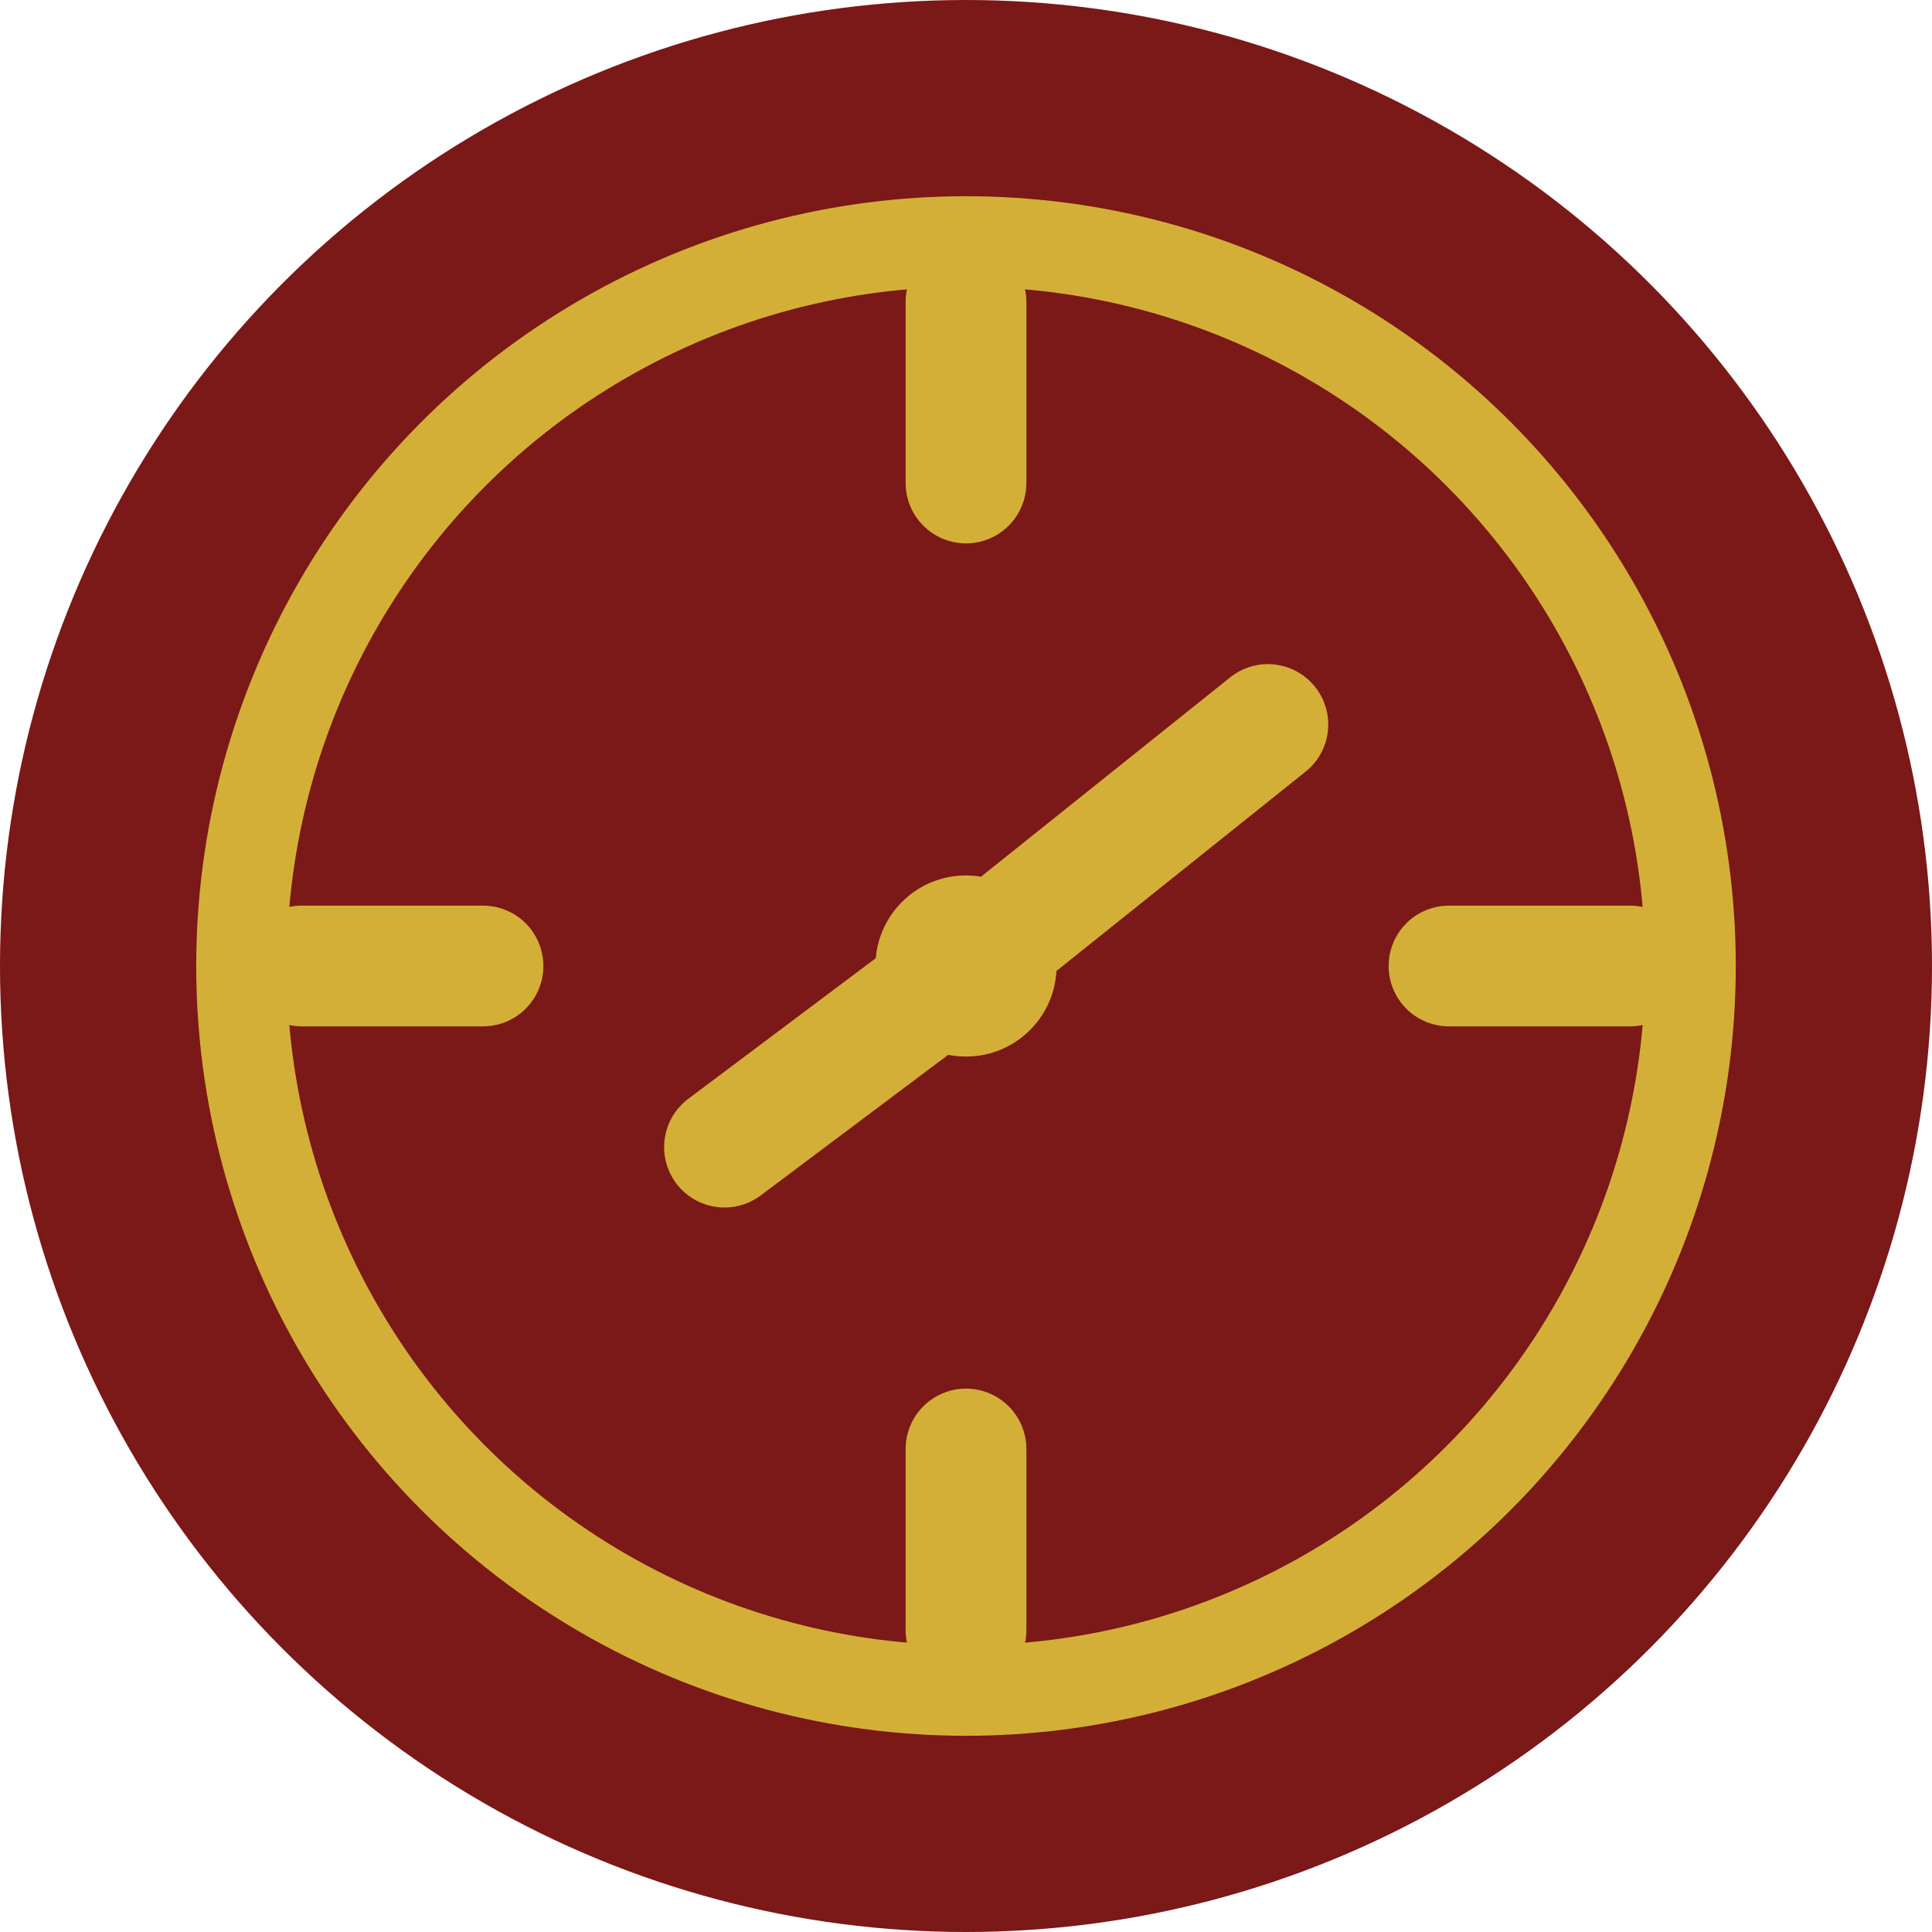 <?xml version="1.0" encoding="UTF-8"?>
<svg width="32px" height="32px" viewBox="0 0 32 32" version="1.1" xmlns="http://www.w3.org/2000/svg">
    <title>Chronos Platform</title>
    <g stroke="none" stroke-width="1" fill="none" fill-rule="evenodd">
        <circle fill="#7B1818" cx="16" cy="16" r="16"></circle>
        <circle stroke="#D4AF37" stroke-width="1.5" cx="16" cy="16" r="12"></circle>
        <path d="M16,5 L16,8" stroke="#D4AF37" stroke-width="2" stroke-linecap="round"></path>
        <path d="M16,24 L16,27" stroke="#D4AF37" stroke-width="2" stroke-linecap="round"></path>
        <path d="M5,16 L8,16" stroke="#D4AF37" stroke-width="2" stroke-linecap="round"></path>
        <path d="M24,16 L27,16" stroke="#D4AF37" stroke-width="2" stroke-linecap="round"></path>
        <path d="M16,16 L21,12" stroke="#D4AF37" stroke-width="2" stroke-linecap="round"></path>
        <path d="M16,16 L12,19" stroke="#D4AF37" stroke-width="2" stroke-linecap="round"></path>
        <circle fill="#D4AF37" cx="16" cy="16" r="1.5"></circle>
    </g>
</svg> 